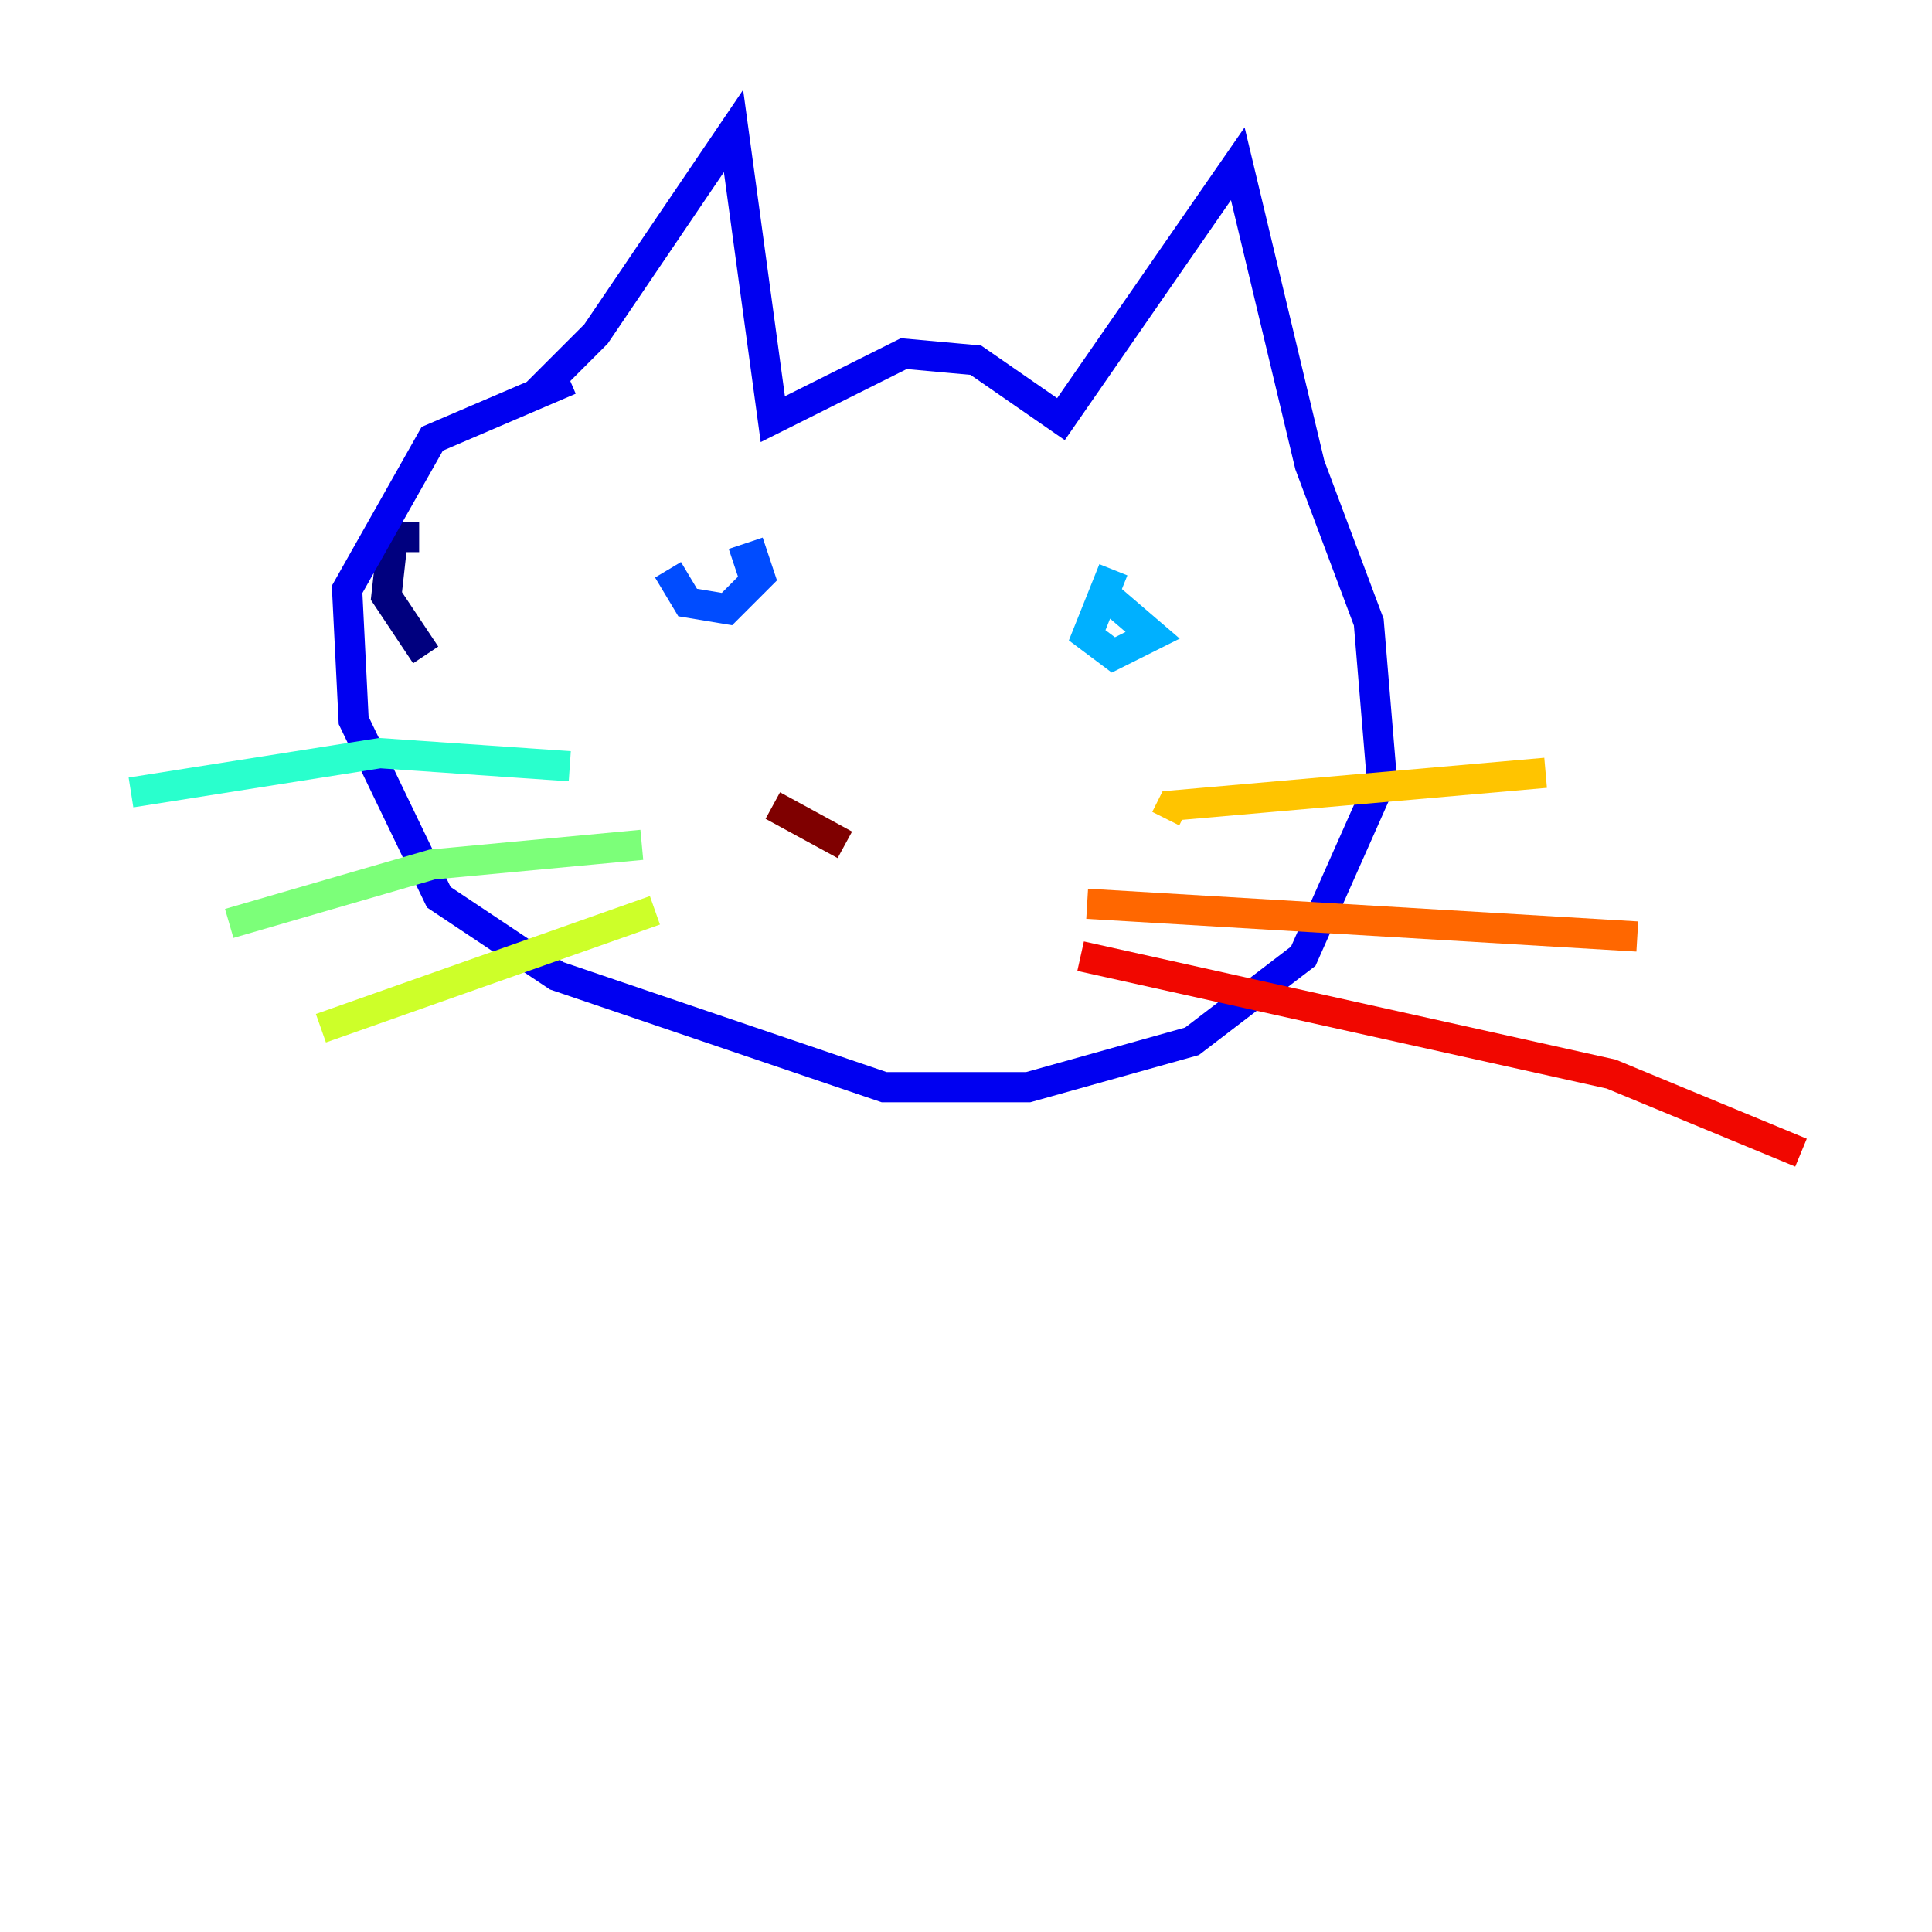<?xml version="1.0" encoding="utf-8" ?>
<svg baseProfile="tiny" height="128" version="1.2" viewBox="0,0,128,128" width="128" xmlns="http://www.w3.org/2000/svg" xmlns:ev="http://www.w3.org/2001/xml-events" xmlns:xlink="http://www.w3.org/1999/xlink"><defs /><polyline fill="none" points="27.77,35.58 26.034,35.58 25.6,39.485 28.203,43.39" stroke="#00007f" stroke-width="2" /><polyline fill="none" points="35.58,26.034 39.485,22.129 48.597,8.678 51.2,27.77 59.878,23.43 64.651,23.864 70.291,27.77 82.007,10.848 86.78,30.807 90.685,41.22 91.552,51.634 86.346,63.349 78.969,68.99 68.122,72.027 58.576,72.027 36.881,64.651 29.071,59.444 23.43,47.729 22.997,39.051 28.637,29.071 37.749,25.166" stroke="#0000f1" stroke-width="2" /><polyline fill="none" points="44.258,37.749 45.559,39.919 48.163,40.352 50.332,38.183 49.898,36.881 48.597,37.315" stroke="#004cff" stroke-width="2" /><polyline fill="none" points="73.763,37.749 72.027,42.088 73.763,43.39 76.366,42.088 73.329,39.485" stroke="#00b0ff" stroke-width="2" /><polyline fill="none" points="37.749,50.766 25.166,49.898 8.678,52.502" stroke="#29ffcd" stroke-width="2" /><polyline fill="none" points="42.522,55.973 28.637,57.275 15.186,61.18" stroke="#7cff79" stroke-width="2" /><polyline fill="none" points="43.39,60.312 21.261,68.122" stroke="#cdff29" stroke-width="2" /><polyline fill="none" points="77.234,54.237 77.668,53.37 102.4,51.2" stroke="#ffc400" stroke-width="2" /><polyline fill="none" points="72.027,59.878 108.475,62.047" stroke="#ff6700" stroke-width="2" /><polyline fill="none" points="71.593,63.349 106.739,71.159 119.322,76.366" stroke="#f10700" stroke-width="2" /><polyline fill="none" points="51.2,53.37 55.973,55.973" stroke="#7f0000" stroke-width="2" /></svg>